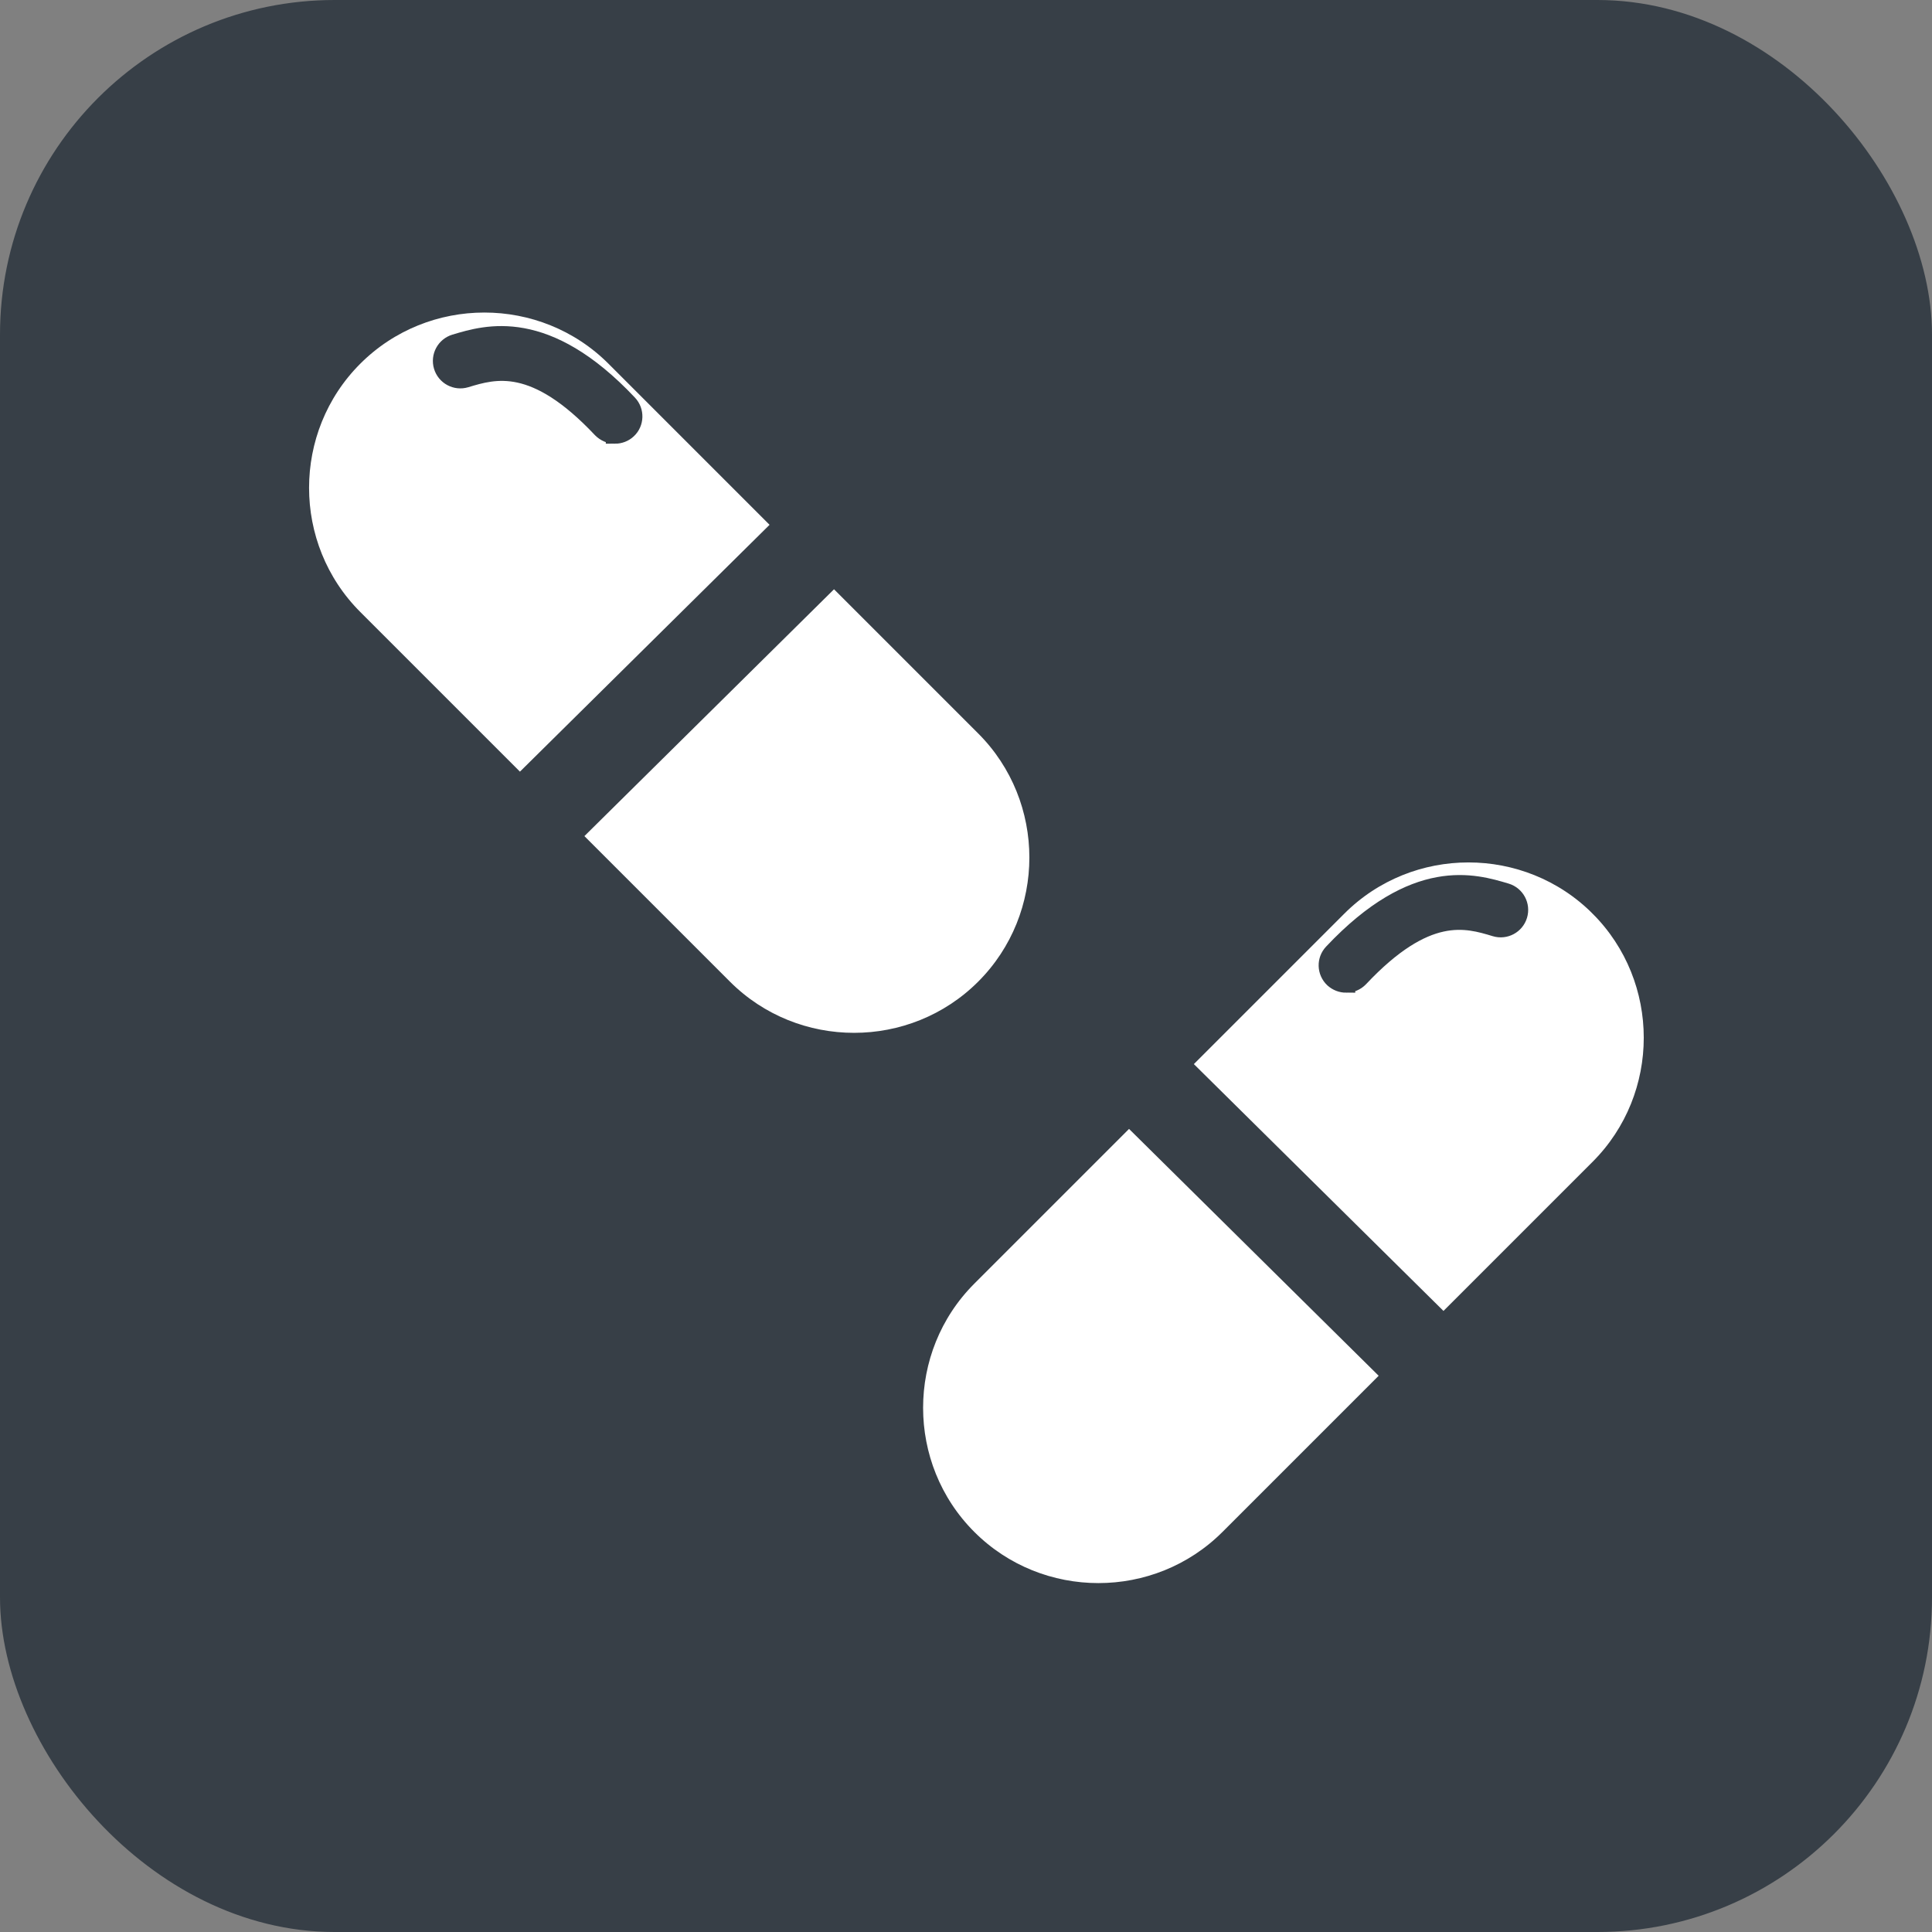 <?xml version="1.0" encoding="UTF-8"?>
<svg id="Layer_2" data-name="Layer 2" xmlns="http://www.w3.org/2000/svg" viewBox="0 0 105.72 105.72">
  <rect x="0" y="0" width="105.72" height="105.72" fill="#808080" stroke="none"/>
  <defs>
    <style>
      .cls-1 {
        fill: #fff;
      }

      .cls-1, .cls-2 {
        stroke: #373f47;
        stroke-miterlimit: 10;
      }

      .cls-2 {
        fill: #373f47;
      }
    </style>
  </defs>
  <g id="Medication">
    <g>
      <rect class="cls-2" x=".5" y=".5" width="104.72" height="104.72" rx="17.81" ry="17.81"/>
      <g>
        <path class="cls-1" d="m53.89,39.79l-8.25-8.25-14.37,14.21,8.32,8.32c3.93,3.93,10.36,3.93,14.29,0s3.93-10.36,0-14.29Z"/>
        <path class="cls-1" d="m42.82,28.72l-9.17-9.17c-3.93-3.93-10.36-3.93-14.29,0h0c-3.93,3.93-3.93,10.36,0,14.29l9.09,9.09,14.37-14.21Z"/>
      </g>
      <g>
        <path class="cls-1" d="m61.79,61.06l-8.83,8.83c-3.93,3.93-3.93,10.36,0,14.29s10.36,3.93,14.29,0l8.9-8.9-14.37-14.21Z"/>
        <path class="cls-1" d="m87.5,49.64c-3.93-3.93-10.36-3.93-14.29,0l-8.59,8.59,14.37,14.21,8.51-8.51c3.93-3.93,3.93-10.36,0-14.29Z"/>
      </g>
      <path class="cls-2" d="m33.65,23.78c-.27,0-.53-.11-.73-.31-3.67-3.9-5.85-3.24-7.44-2.76-.53.16-1.09-.14-1.25-.67-.16-.53.14-1.09.67-1.25,1.73-.52,4.96-1.49,9.48,3.31.38.4.36,1.04-.04,1.41-.19.18-.44.27-.69.27Z"/>
      <path class="cls-2" d="m73.66,53.82c-.25,0-.49-.09-.69-.27-.4-.38-.42-1.01-.04-1.41,4.52-4.8,7.74-3.83,9.48-3.31.53.16.83.72.67,1.25-.16.53-.72.83-1.25.67-1.59-.48-3.77-1.14-7.44,2.76-.2.21-.46.31-.73.31Z"/>
    </g>
  </g>
</svg>